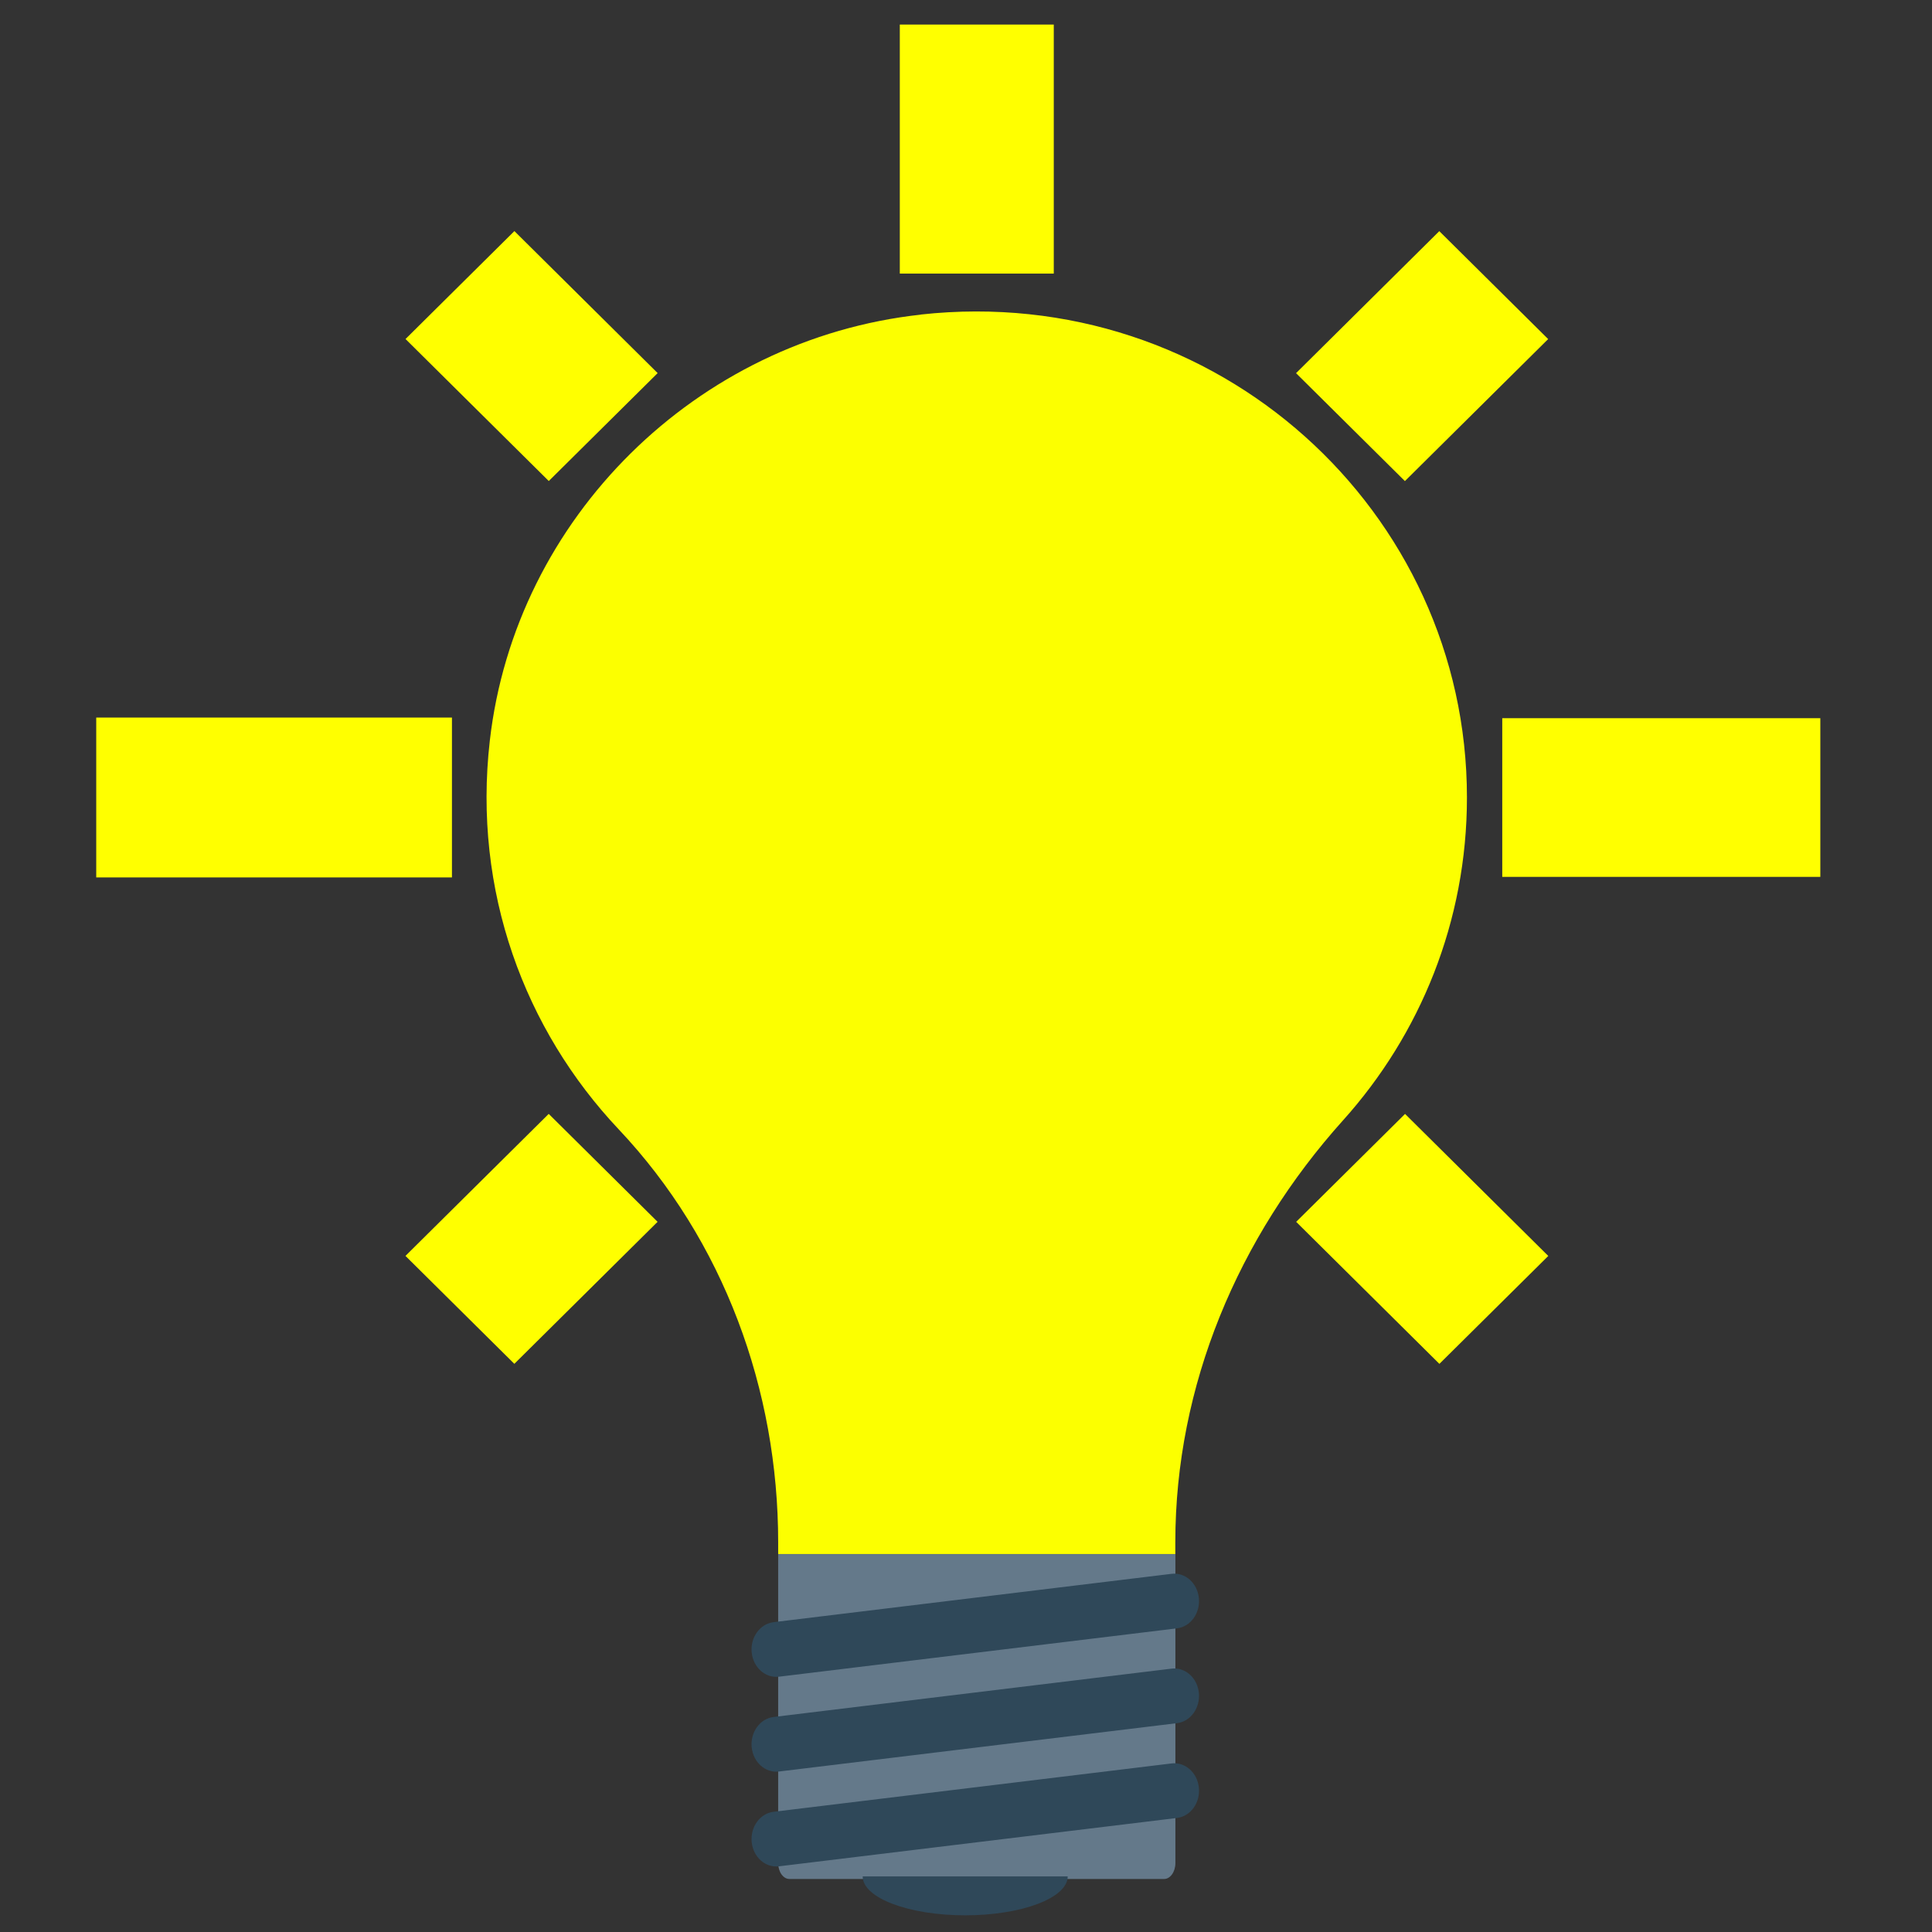 <?xml version="1.0" encoding="UTF-8" standalone="no"?>
<!-- Uploaded to: SVG Repo, www.svgrepo.com, Generator: SVG Repo Mixer Tools -->

<svg
   version="1.1"
   id="Layer_1"
   viewBox="0 0 16 16"
   xml:space="preserve"
   sodipodi:docname="bulb.svg"
   inkscape:version="1.2.2 (b0a8486541, 2022-12-01)"
   width="16"
   height="16"
   xmlns:inkscape="http://www.inkscape.org/namespaces/inkscape"
   xmlns:sodipodi="http://sodipodi.sourceforge.net/DTD/sodipodi-0.dtd"
   xmlns="http://www.w3.org/2000/svg"
   xmlns:svg="http://www.w3.org/2000/svg"><rect x="0" y="0" width="16" height="16" fill="#333333" stroke="none"/><defs
   id="defs323">
	
	
	
	

	
	
	
	
	
		
	
		
	
		
	
		
</defs><sodipodi:namedview
   id="namedview321"
   pagecolor="#ffffff"
   bordercolor="#666666"
   borderopacity="1.0"
   inkscape:showpageshadow="2"
   inkscape:pageopacity="0.0"
   inkscape:pagecheckerboard="0"
   inkscape:deskcolor="#d1d1d1"
   showgrid="false"
   inkscape:current-layer="Layer_1" />



<g
   id="g321"
   transform="matrix(0.693,0,0,0.687,-0.455,0.078)"
   style="stroke-width:1.449"><path
     style="fill:#fcff00;fill-opacity:1;stroke-width:0.068"
     d="M 11.662,3.679 C 8.978,3.975 6.814,6.132 6.51,8.815 6.304,10.629 6.928,12.3 8.049,13.499 c 1.256,1.342 1.907,3.141 1.907,4.979 v 0.142 h 4.746 v -0.142 c 0,-1.888 0.749,-3.677 2.005,-5.087 0.921,-1.034 1.48,-2.397 1.48,-3.891 4.1e-5,-3.456 -2.992,-6.212 -6.526,-5.822 z"
     id="path288" /><rect
     x="12.09"
     style="fill:#fcff00;fill-opacity:1;stroke:#ffff00;stroke-width:1.361;stroke-dasharray:none;stroke-opacity:1"
     width="0.479"
     height="1.641"
     id="rect290"
     y="0.863" /><rect
     x="19.407"
     y="9.342"
     style="fill:#fcff00;fill-opacity:1;stroke:#ffff00;stroke-width:1.596;stroke-dasharray:none;stroke-opacity:1"
     width="2.205"
     height="0.317"
     id="rect292" /><rect
     x="2.628"
     y="9.358"
     style="fill:#fcff00;fill-opacity:1;stroke:#ffff00;stroke-width:1.643;stroke-dasharray:none;stroke-opacity:1"
     width="2.608"
     height="0.284"
     id="rect294" /><rect
     x="-10.056"
     y="-15.676"
     transform="rotate(135)"
     style="fill:#fcff00;fill-opacity:1;stroke:#ffff00;stroke-width:1.361;stroke-dasharray:none;stroke-opacity:1"
     width="1.06"
     height="0.479"
     id="rect296" /><rect
     x="4.994"
     y="-15.675"
     transform="rotate(135)"
     style="fill:#fcff00;fill-opacity:1;stroke:#ffff00;stroke-width:1.361;stroke-dasharray:none;stroke-opacity:1"
     width="1.06"
     height="0.479"
     id="rect298" /><rect
     x="-2.245"
     y="-23.492"
     transform="rotate(135.008)"
     style="fill:#fcff00;fill-opacity:1;stroke:#ffff00;stroke-width:1.361;stroke-dasharray:none;stroke-opacity:1"
     width="0.479"
     height="1.06"
     id="rect300" /><rect
     x="-2.241"
     y="-8.441"
     transform="rotate(135)"
     style="fill:#fcff00;fill-opacity:1;stroke:#ffff00;stroke-width:1.361;stroke-dasharray:none;stroke-opacity:1"
     width="0.479"
     height="1.06"
     id="rect302" /><path
     style="fill:#64798a;stroke-width:0.068"
     d="M 14.703,18.621 H 9.956 v 3.724 c 0,0.106 0.06,0.192 0.135,0.192 h 4.477 c 0.074,0 0.135,-0.086 0.135,-0.192 v -3.724 z"
     id="path306" /><g
     id="g557"
     transform="matrix(0.042,0,0,0.047,8.067,2.06)"
     style="stroke-width:1.53"><path
       style="fill:#2f4859;stroke-width:1.53"
       d="m 156.921,357.412 -113.252,12.399 c -3.863,0.424 -6.652,3.898 -6.228,7.76 0.423,3.862 3.897,6.651 7.759,6.228 l 113.253,-12.401 c 3.863,-0.422 6.651,-3.898 6.228,-7.76 -0.424,-3.861 -3.898,-6.65 -7.76,-6.226 z"
       id="path308" /><path
       style="fill:#2f4859;stroke-width:1.53"
       d="m 156.921,381.728 -113.253,12.401 c -3.863,0.423 -6.652,3.898 -6.228,7.76 0.423,3.862 3.897,6.651 7.759,6.228 l 113.253,-12.4 c 3.863,-0.423 6.651,-3.898 6.228,-7.76 -0.423,-3.864 -3.897,-6.651 -7.759,-6.229 z"
       id="path310" /><path
       style="fill:#2f4859;stroke-width:1.53"
       d="m 156.921,406.045 -113.252,12.4 c -3.863,0.423 -6.652,3.898 -6.228,7.76 0.423,3.863 3.897,6.651 7.759,6.228 l 113.253,-12.401 c 3.863,-0.422 6.651,-3.898 6.228,-7.76 -0.424,-3.861 -3.898,-6.65 -7.76,-6.227 z"
       id="path312" /></g><path
     style="fill:#2f4859;stroke-width:0.068"
     d="m 10.966,22.506 c 0,0.259 0.548,0.469 1.225,0.469 0.677,0 1.225,-0.21 1.225,-0.469 z"
     id="path314" /></g>
</svg>
